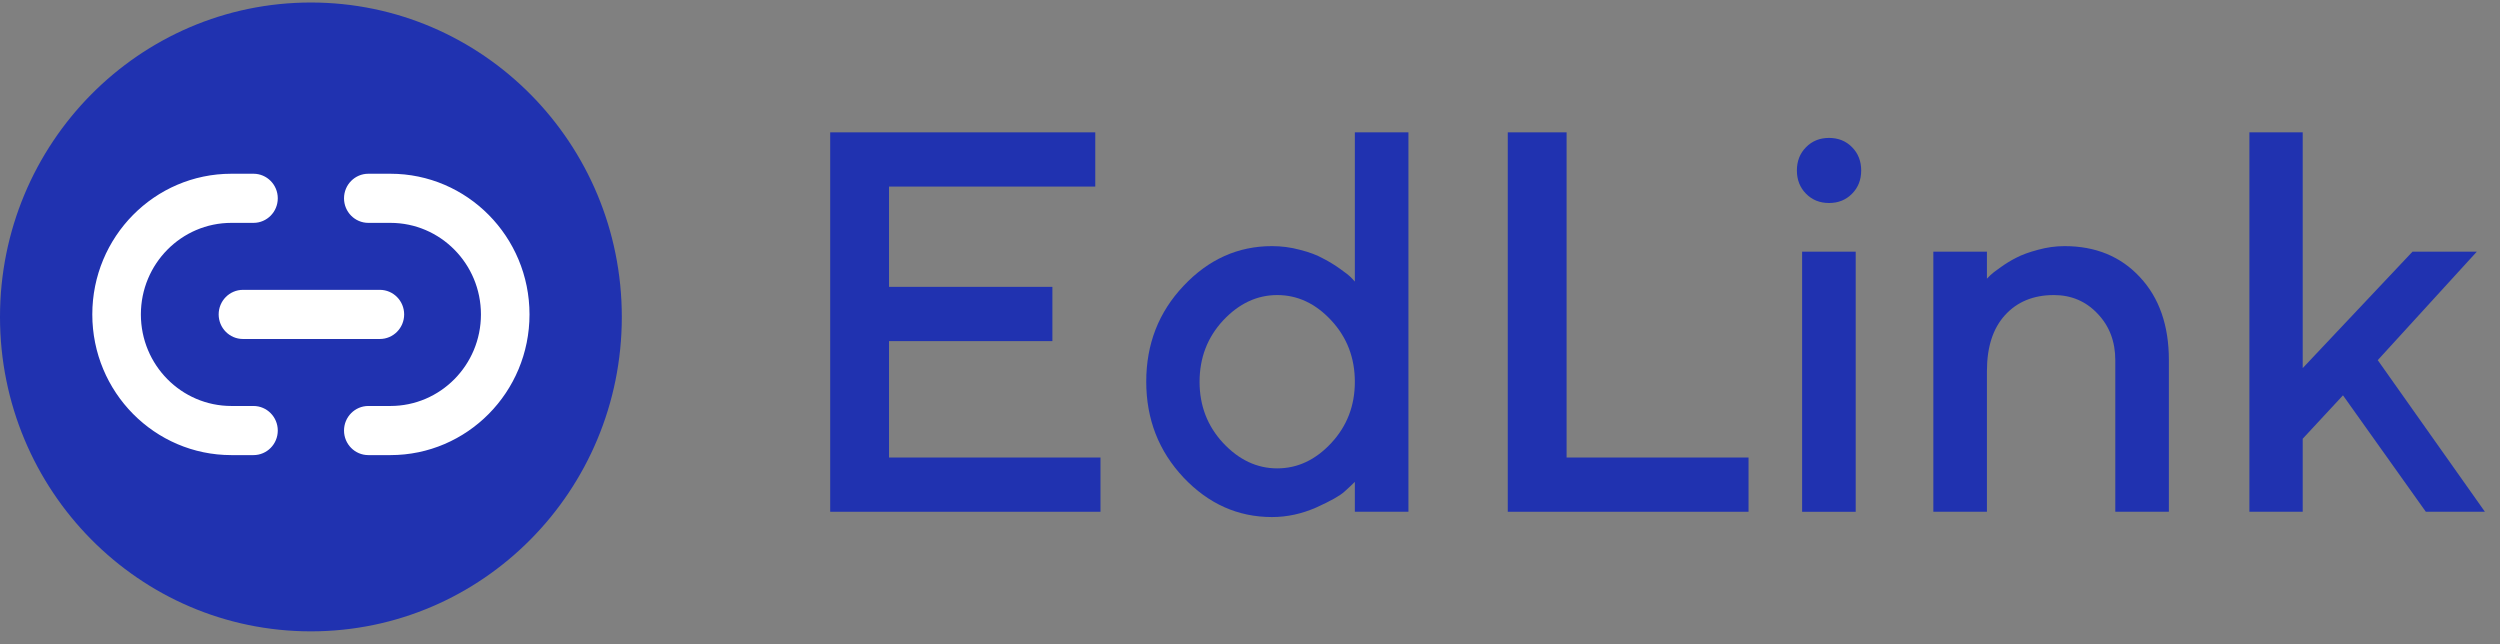 <svg width="163" height="42" viewBox="0 0 163 42" fill="none" xmlns="http://www.w3.org/2000/svg">
<rect x="0" y="0" width="163" height="42" fill="#808080" stroke="none"/>
<path d="M161.488 16.409L155.029 23.482L162.017 33.367H158.165L152.762 25.776L150.137 28.605V33.367H146.66V8.629H150.137V23.999L157.295 16.409H161.488Z" fill="#2032B0"/>
<path d="M129.548 16.409V18.169L129.77 17.945C129.872 17.841 130.088 17.674 130.417 17.444C130.747 17.203 131.093 16.99 131.457 16.806C131.832 16.61 132.303 16.438 132.872 16.288C133.451 16.127 134.031 16.047 134.61 16.047C136.633 16.047 138.269 16.72 139.519 18.065C140.78 19.411 141.411 21.216 141.411 23.482V33.367H137.917V23.482C137.917 22.263 137.53 21.251 136.758 20.446C135.996 19.641 135.047 19.238 133.911 19.238C132.582 19.238 131.519 19.675 130.724 20.549C129.94 21.412 129.548 22.625 129.548 24.189V33.367H126.054V16.409H129.548Z" fill="#2032B0"/>
<path d="M120.992 16.41V33.368H117.498V16.41H120.992ZM120.753 9.596C121.151 9.998 121.35 10.505 121.35 11.114C121.35 11.724 121.151 12.23 120.753 12.632C120.356 13.035 119.856 13.236 119.253 13.236C118.651 13.236 118.151 13.035 117.754 12.632C117.356 12.23 117.157 11.724 117.157 11.114C117.157 10.505 117.356 9.998 117.754 9.596C118.151 9.193 118.651 8.992 119.253 8.992C119.856 8.992 120.356 9.193 120.753 9.596Z" fill="#2032B0"/>
<path d="M114.004 33.367H98.307V8.629H102.142V29.83H114.004V33.367Z" fill="#2032B0"/>
<path d="M82.933 16.047C83.558 16.047 84.166 16.127 84.757 16.288C85.359 16.438 85.865 16.628 86.274 16.858C86.694 17.076 87.069 17.306 87.399 17.548C87.728 17.778 87.961 17.962 88.097 18.1L88.336 18.358V8.629H91.83V33.367H88.336V31.417C88.177 31.578 87.95 31.791 87.654 32.056C87.37 32.32 86.757 32.665 85.814 33.091C84.87 33.505 83.91 33.712 82.933 33.712C80.717 33.712 78.797 32.855 77.172 31.141C75.547 29.416 74.735 27.329 74.735 24.879C74.735 22.43 75.547 20.348 77.172 18.634C78.797 16.909 80.717 16.047 82.933 16.047ZM79.746 28.881C80.78 29.985 81.956 30.538 83.274 30.538C84.603 30.538 85.779 29.985 86.802 28.881C87.825 27.777 88.336 26.449 88.336 24.896C88.336 23.332 87.825 21.998 86.802 20.894C85.779 19.79 84.603 19.238 83.274 19.238C81.956 19.238 80.78 19.79 79.746 20.894C78.723 21.998 78.212 23.332 78.212 24.896C78.212 26.449 78.723 27.777 79.746 28.881Z" fill="#2032B0"/>
<path d="M57.964 29.83H71.752V33.367H54.129V8.629H71.411V12.165H57.964V18.703H68.616V22.24H57.964V29.83Z" fill="#2032B0"/>
<ellipse cx="20.271" cy="20.664" rx="20.271" ry="20.5" fill="#2032B0"/>
<path fill-rule="evenodd" clip-rule="evenodd" d="M6.018 20.501C6.018 15.435 10.079 11.328 15.088 11.328H16.528C17.402 11.328 18.111 12.045 18.111 12.93C18.111 13.814 17.402 14.531 16.528 14.531H15.088C11.828 14.531 9.185 17.204 9.185 20.501C9.185 23.798 11.828 26.47 15.088 26.47H16.528C17.402 26.47 18.111 27.187 18.111 28.072C18.111 28.956 17.402 29.673 16.528 29.673H15.088C10.079 29.673 6.018 25.567 6.018 20.501ZM22.43 12.93C22.43 12.045 23.14 11.328 24.014 11.328H25.454C30.463 11.328 34.524 15.435 34.524 20.501C34.524 25.567 30.463 29.673 25.454 29.673H24.014C23.14 29.673 22.43 28.956 22.43 28.072C22.43 27.187 23.14 26.47 24.014 26.47H25.454C28.714 26.47 31.357 23.798 31.357 20.501C31.357 17.204 28.714 14.531 25.454 14.531H24.014C23.14 14.531 22.43 13.814 22.43 12.93Z" fill="white"/>
<path fill-rule="evenodd" clip-rule="evenodd" d="M14.257 20.5C14.257 19.616 14.966 18.898 15.841 18.898H24.767C25.642 18.898 26.351 19.616 26.351 20.5C26.351 21.384 25.642 22.102 24.767 22.102H15.841C14.966 22.102 14.257 21.384 14.257 20.5Z" fill="white"/>
</svg>
